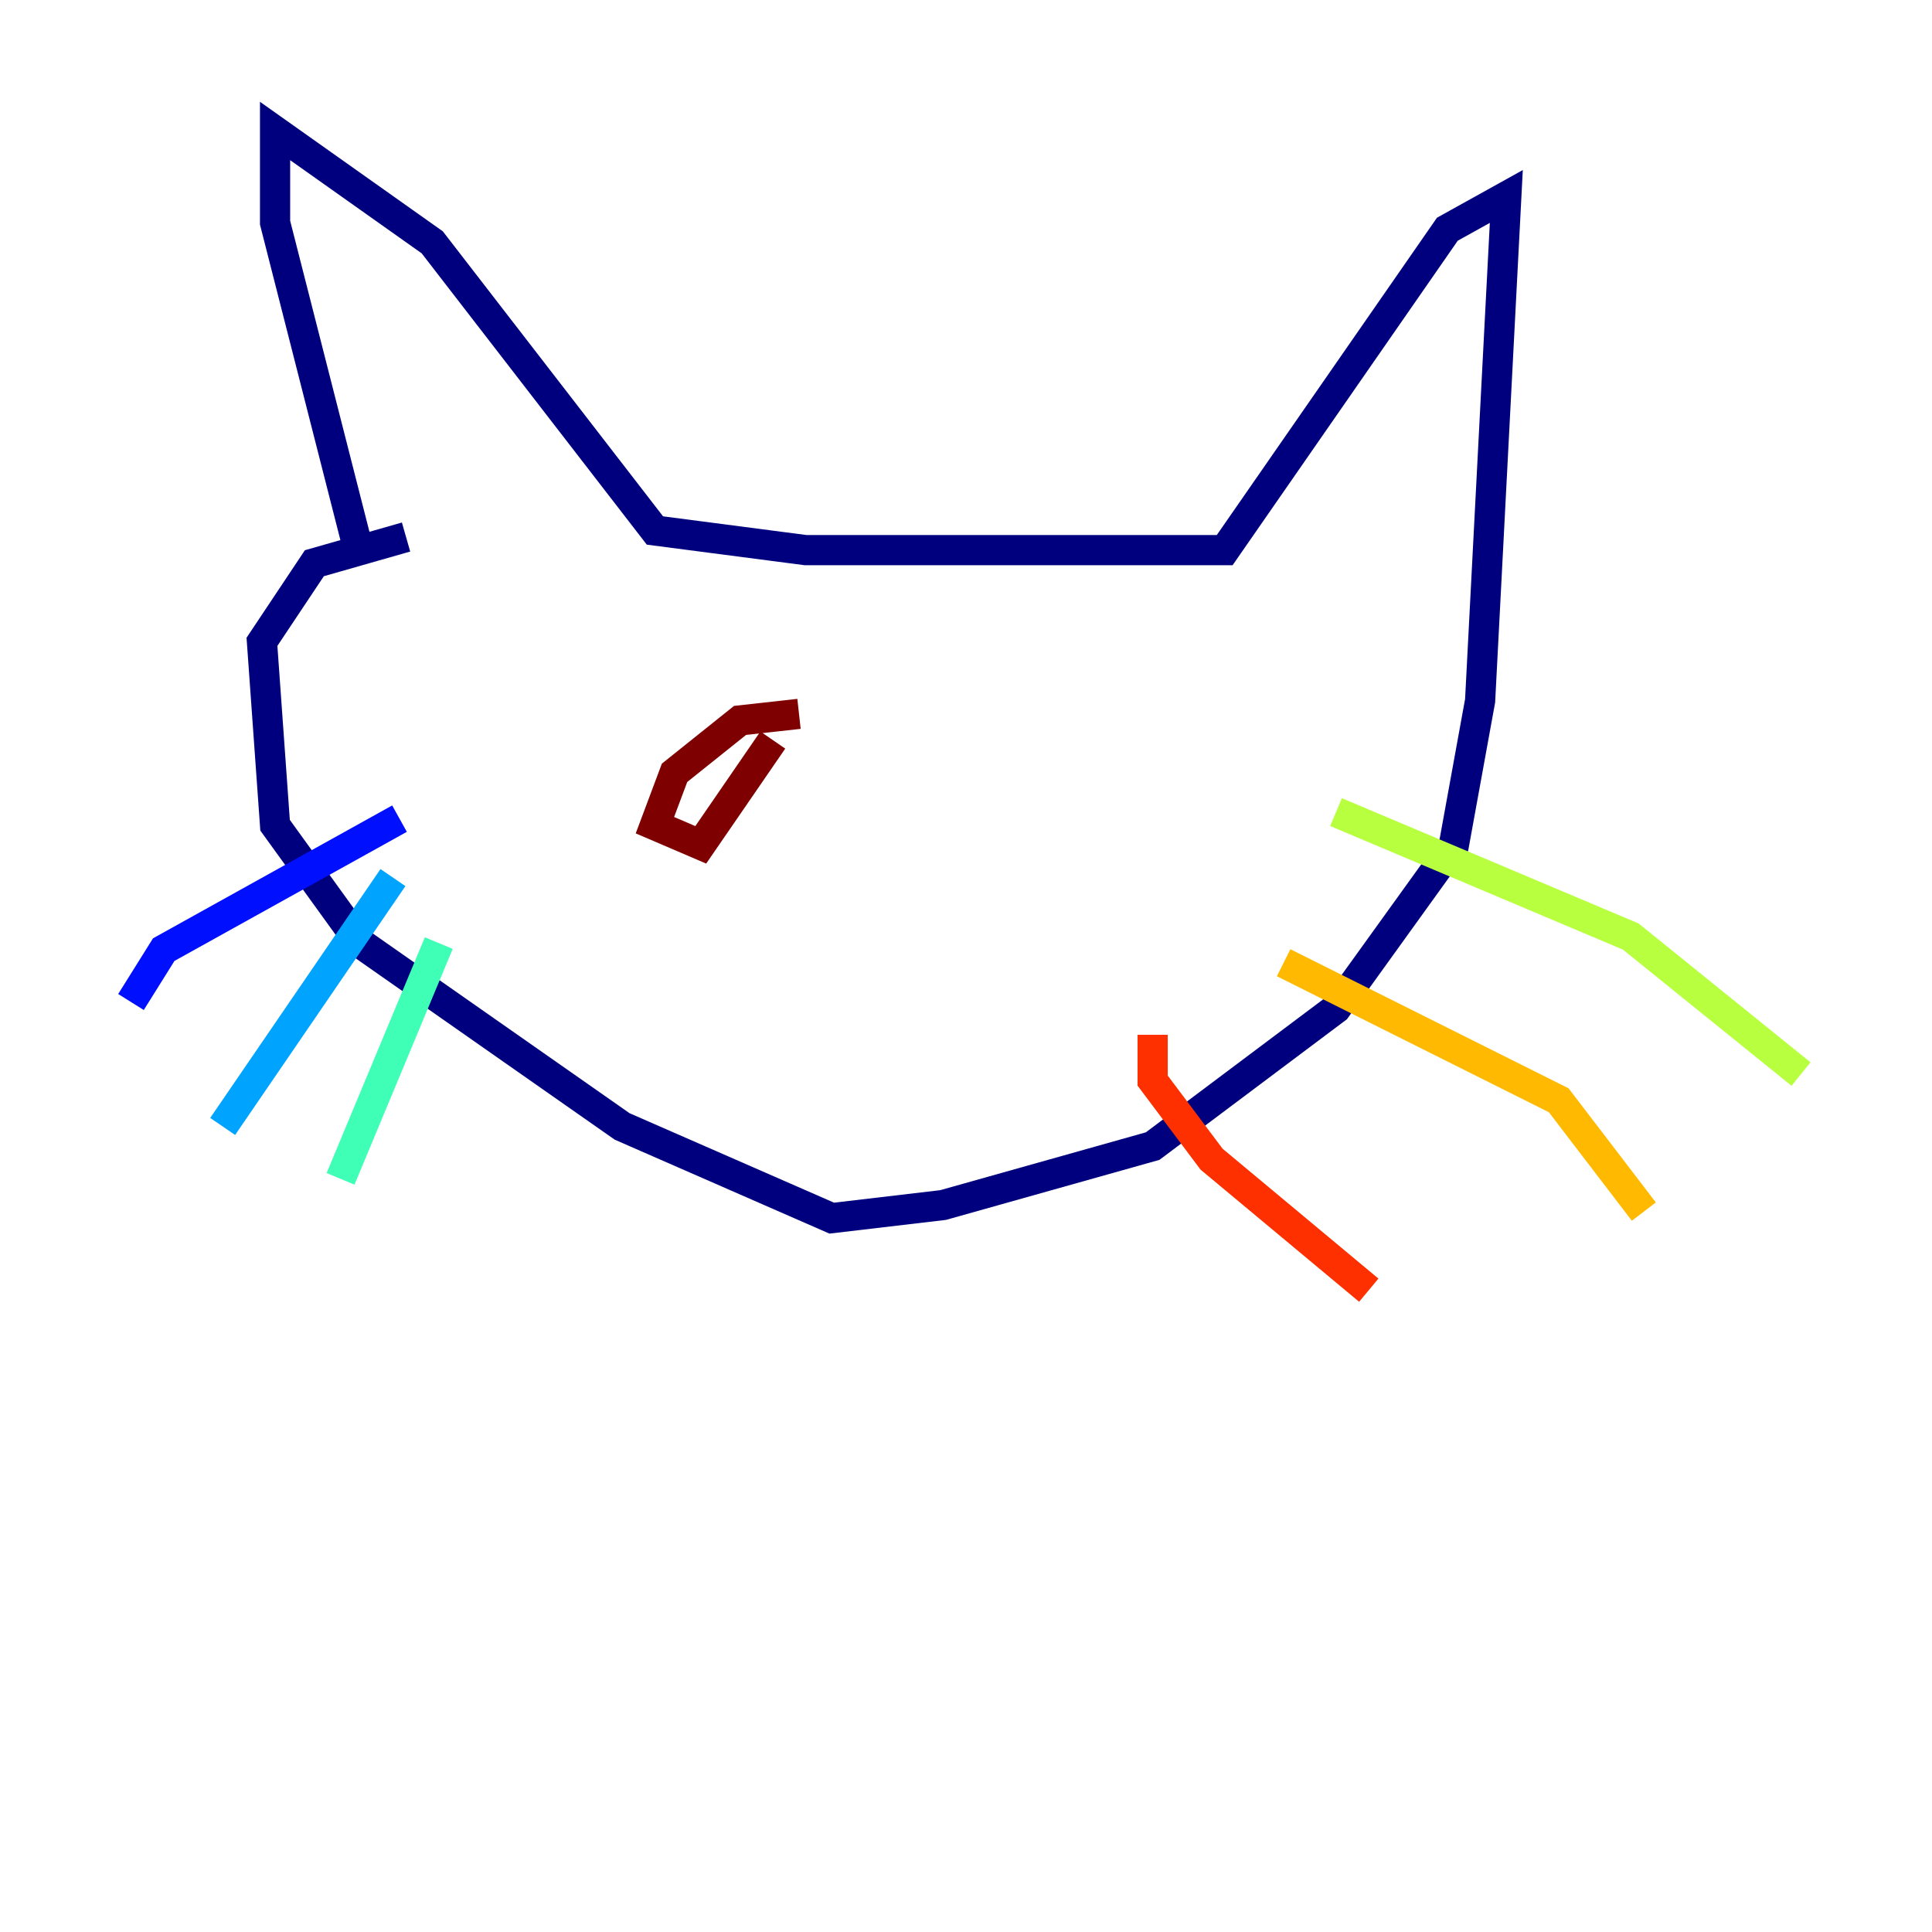 <?xml version="1.0" encoding="utf-8" ?>
<svg baseProfile="tiny" height="128" version="1.2" viewBox="0,0,128,128" width="128" xmlns="http://www.w3.org/2000/svg" xmlns:ev="http://www.w3.org/2001/xml-events" xmlns:xlink="http://www.w3.org/1999/xlink"><defs /><polyline fill="none" points="23.864,36.881 18.224,14.752 18.224,8.678 28.637,16.054 43.39,35.146 53.37,36.447 81.139,36.447 95.891,15.186 99.797,13.017 98.061,46.427 96.325,55.973 88.515,66.82 76.366,75.932 62.481,79.837 55.105,80.705 41.22,74.63 23.864,62.481 18.224,54.671 17.356,42.522 20.827,37.315 26.902,35.58" stroke="#00007f" stroke-width="2" /><polyline fill="none" points="26.468,54.237 10.848,62.915 8.678,66.386" stroke="#0010ff" stroke-width="2" /><polyline fill="none" points="26.034,58.142 14.752,74.63" stroke="#00a4ff" stroke-width="2" /><polyline fill="none" points="29.071,62.481 22.563,78.102" stroke="#3fffb7" stroke-width="2" /><polyline fill="none" points="88.515,53.803 108.041,62.047 119.322,71.159" stroke="#b7ff3f" stroke-width="2" /><polyline fill="none" points="85.044,63.783 103.268,72.895 108.909,80.271" stroke="#ffb900" stroke-width="2" /><polyline fill="none" points="76.366,68.556 76.366,71.593 80.271,76.8 90.685,85.478" stroke="#ff3000" stroke-width="2" /><polyline fill="none" points="52.936,47.295 49.031,47.729 44.691,51.2 43.39,54.671 46.427,55.973 51.2,49.031" stroke="#7f0000" stroke-width="2" /></svg>